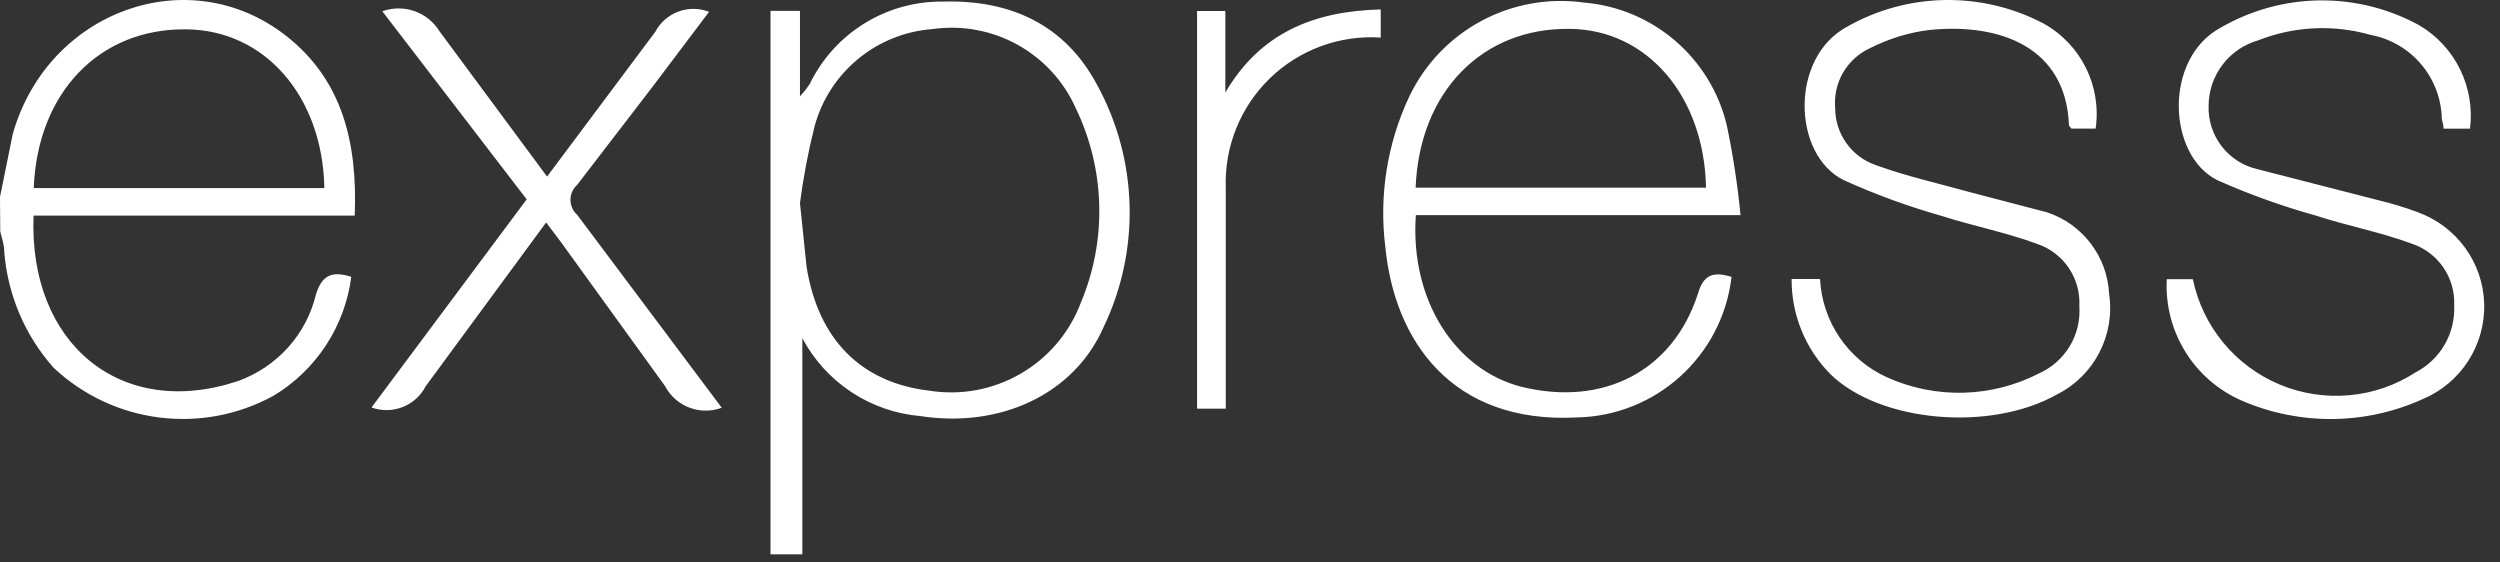 <svg width="80" height="18" viewBox="0 0 80 18" fill="none" xmlns="http://www.w3.org/2000/svg">
<rect x="0" y="0" width="80" height="18" fill="#333333" stroke="none"/>
<path d="M24.656 17.739V0.347H25.599V3.083C25.711 2.962 25.814 2.833 25.907 2.697C26.695 1.062 28.357 0.031 30.171 0.051C32.322 -0.013 34.07 0.783 35.097 2.697C36.424 5.11 36.5 8.015 35.303 10.494C34.346 12.639 31.982 13.706 29.451 13.314C28.664 13.247 27.906 12.984 27.246 12.548C26.586 12.113 26.046 11.52 25.675 10.822V17.739L24.656 17.739ZM25.599 6.499L25.811 8.542C26.183 10.866 27.558 12.24 29.715 12.498C31.805 12.841 33.846 11.661 34.59 9.678C35.429 7.678 35.367 5.414 34.424 3.461C33.633 1.69 31.765 0.658 29.845 0.93C28.967 0.994 28.132 1.33 27.454 1.89C26.776 2.451 26.289 3.208 26.062 4.058C25.861 4.862 25.706 5.677 25.599 6.499V6.499ZM55.409 8.863C55.113 11.396 52.987 13.318 50.438 13.359C46.481 13.558 44.625 10.931 44.33 7.899C44.125 6.253 44.392 4.582 45.1 3.082C46.112 0.97 48.375 -0.243 50.694 0.083C52.898 0.27 54.734 1.846 55.254 3.995C55.455 4.949 55.603 5.914 55.697 6.885H45.307C45.115 9.634 46.592 11.844 48.685 12.377C51.293 13.018 53.522 11.888 54.331 9.409C54.51 8.773 54.838 8.683 55.416 8.863H55.409ZM45.3 6.005H54.593C54.535 3.077 52.712 0.949 50.239 0.924C47.446 0.879 45.421 2.922 45.3 6.005ZM57.33 8.927H58.241C58.274 9.599 58.492 10.247 58.871 10.803C59.249 11.358 59.773 11.798 60.386 12.075C61.155 12.421 61.992 12.589 62.835 12.567C63.678 12.544 64.505 12.332 65.254 11.946C65.663 11.762 66.005 11.457 66.235 11.072C66.465 10.688 66.571 10.242 66.539 9.795C66.587 8.909 66.042 8.098 65.203 7.81C64.201 7.437 63.135 7.232 62.114 6.904C61.051 6.602 60.012 6.222 59.005 5.767C57.36 4.964 57.258 1.837 59.121 0.847C60.075 0.308 61.148 0.018 62.243 0.001C63.338 -0.016 64.42 0.241 65.389 0.75C66.592 1.414 67.257 2.755 67.06 4.116H66.278C66.278 4.078 66.207 4.045 66.207 4.007C66.111 1.516 64.017 0.737 61.77 0.956C61.091 1.032 60.447 1.237 59.843 1.54C59.48 1.706 59.178 1.98 58.977 2.326C58.777 2.671 58.69 3.07 58.726 3.467C58.727 3.865 58.851 4.252 59.081 4.577C59.311 4.901 59.636 5.146 60.011 5.278C60.992 5.638 62.033 5.869 63.048 6.152L65.501 6.793C66.642 7.168 67.434 8.208 67.492 9.407C67.688 10.724 67.017 12.019 65.829 12.619C63.684 13.832 60.151 13.511 58.577 11.977C57.772 11.167 57.323 10.068 57.332 8.927L57.33 8.927ZM79.051 4.117H78.196C78.196 4.001 78.151 3.89 78.138 3.802C78.11 2.482 77.161 1.362 75.864 1.118C74.677 0.777 73.41 0.838 72.261 1.291C71.328 1.558 70.682 2.408 70.675 3.379C70.658 3.843 70.803 4.298 71.084 4.668C71.365 5.038 71.764 5.299 72.216 5.408L76.121 6.41C76.543 6.512 76.959 6.638 77.366 6.789C78.611 7.242 79.457 8.398 79.494 9.72C79.532 11.041 78.753 12.255 77.532 12.769C76.626 13.181 75.643 13.398 74.648 13.408C73.653 13.418 72.666 13.22 71.752 12.827C71 12.503 70.365 11.956 69.933 11.26C69.501 10.564 69.293 9.753 69.337 8.935H70.171C70.326 9.68 70.66 10.377 71.144 10.964C71.628 11.551 72.248 12.011 72.95 12.305C73.652 12.598 74.415 12.716 75.174 12.648C75.931 12.581 76.662 12.329 77.3 11.915C77.689 11.713 78.012 11.403 78.231 11.023C78.449 10.643 78.555 10.208 78.534 9.77C78.553 9.339 78.431 8.913 78.186 8.557C77.942 8.201 77.588 7.935 77.178 7.798C76.176 7.426 75.11 7.227 74.089 6.893C73.02 6.595 71.975 6.219 70.962 5.769C69.356 4.979 69.227 1.877 71.058 0.887C72.024 0.327 73.118 0.025 74.234 0.013C75.351 0.001 76.452 0.277 77.429 0.816C77.989 1.15 78.439 1.639 78.725 2.224C79.011 2.809 79.121 3.465 79.041 4.112L79.051 4.117ZM23.103 13.045C22.407 13.308 21.625 13.011 21.279 12.351L17.959 7.759L17.477 7.118L13.623 12.358C13.299 12.989 12.556 13.28 11.889 13.039L16.854 6.379L12.235 0.361C12.567 0.241 12.931 0.239 13.264 0.356C13.597 0.473 13.88 0.701 14.065 1.002L17.506 5.651L20.968 1.02C21.296 0.4 22.036 0.124 22.69 0.378L20.897 2.756L18.469 5.916C18.402 5.976 18.348 6.05 18.311 6.132C18.274 6.215 18.255 6.304 18.255 6.395C18.255 6.485 18.274 6.574 18.311 6.657C18.348 6.739 18.402 6.813 18.469 6.873L23.094 13.045H23.103ZM44.183 0.296V1.202C43.533 1.159 42.882 1.254 42.271 1.478C41.66 1.703 41.103 2.053 40.635 2.507C40.168 2.96 39.801 3.506 39.558 4.11C39.315 4.714 39.201 5.362 39.224 6.013C39.224 8.128 39.224 10.243 39.224 12.358V13.078H38.306V0.353H39.211V2.961C40.322 1.059 42.037 0.353 44.189 0.302L44.183 0.296ZM0.002 6.296L0.406 4.298C1.517 0.348 6.045 -1.296 9.161 1.151C10.985 2.583 11.44 4.613 11.351 6.899H1.074C0.908 10.984 3.855 13.45 7.625 12.191C8.867 11.739 9.802 10.706 10.11 9.423C10.309 8.782 10.639 8.672 11.241 8.857C11.037 10.441 10.119 11.845 8.749 12.666C6.457 13.92 3.619 13.557 1.715 11.767C0.798 10.736 0.244 9.432 0.136 8.054C0.136 7.828 0.06 7.616 0.008 7.413C0.003 7.032 0 6.659 0 6.296H0.002ZM1.087 6.019H10.38C10.322 3.059 8.454 0.958 5.962 0.939C3.187 0.901 1.202 2.955 1.08 6.007L1.087 6.019Z" fill="white"/>
</svg>
